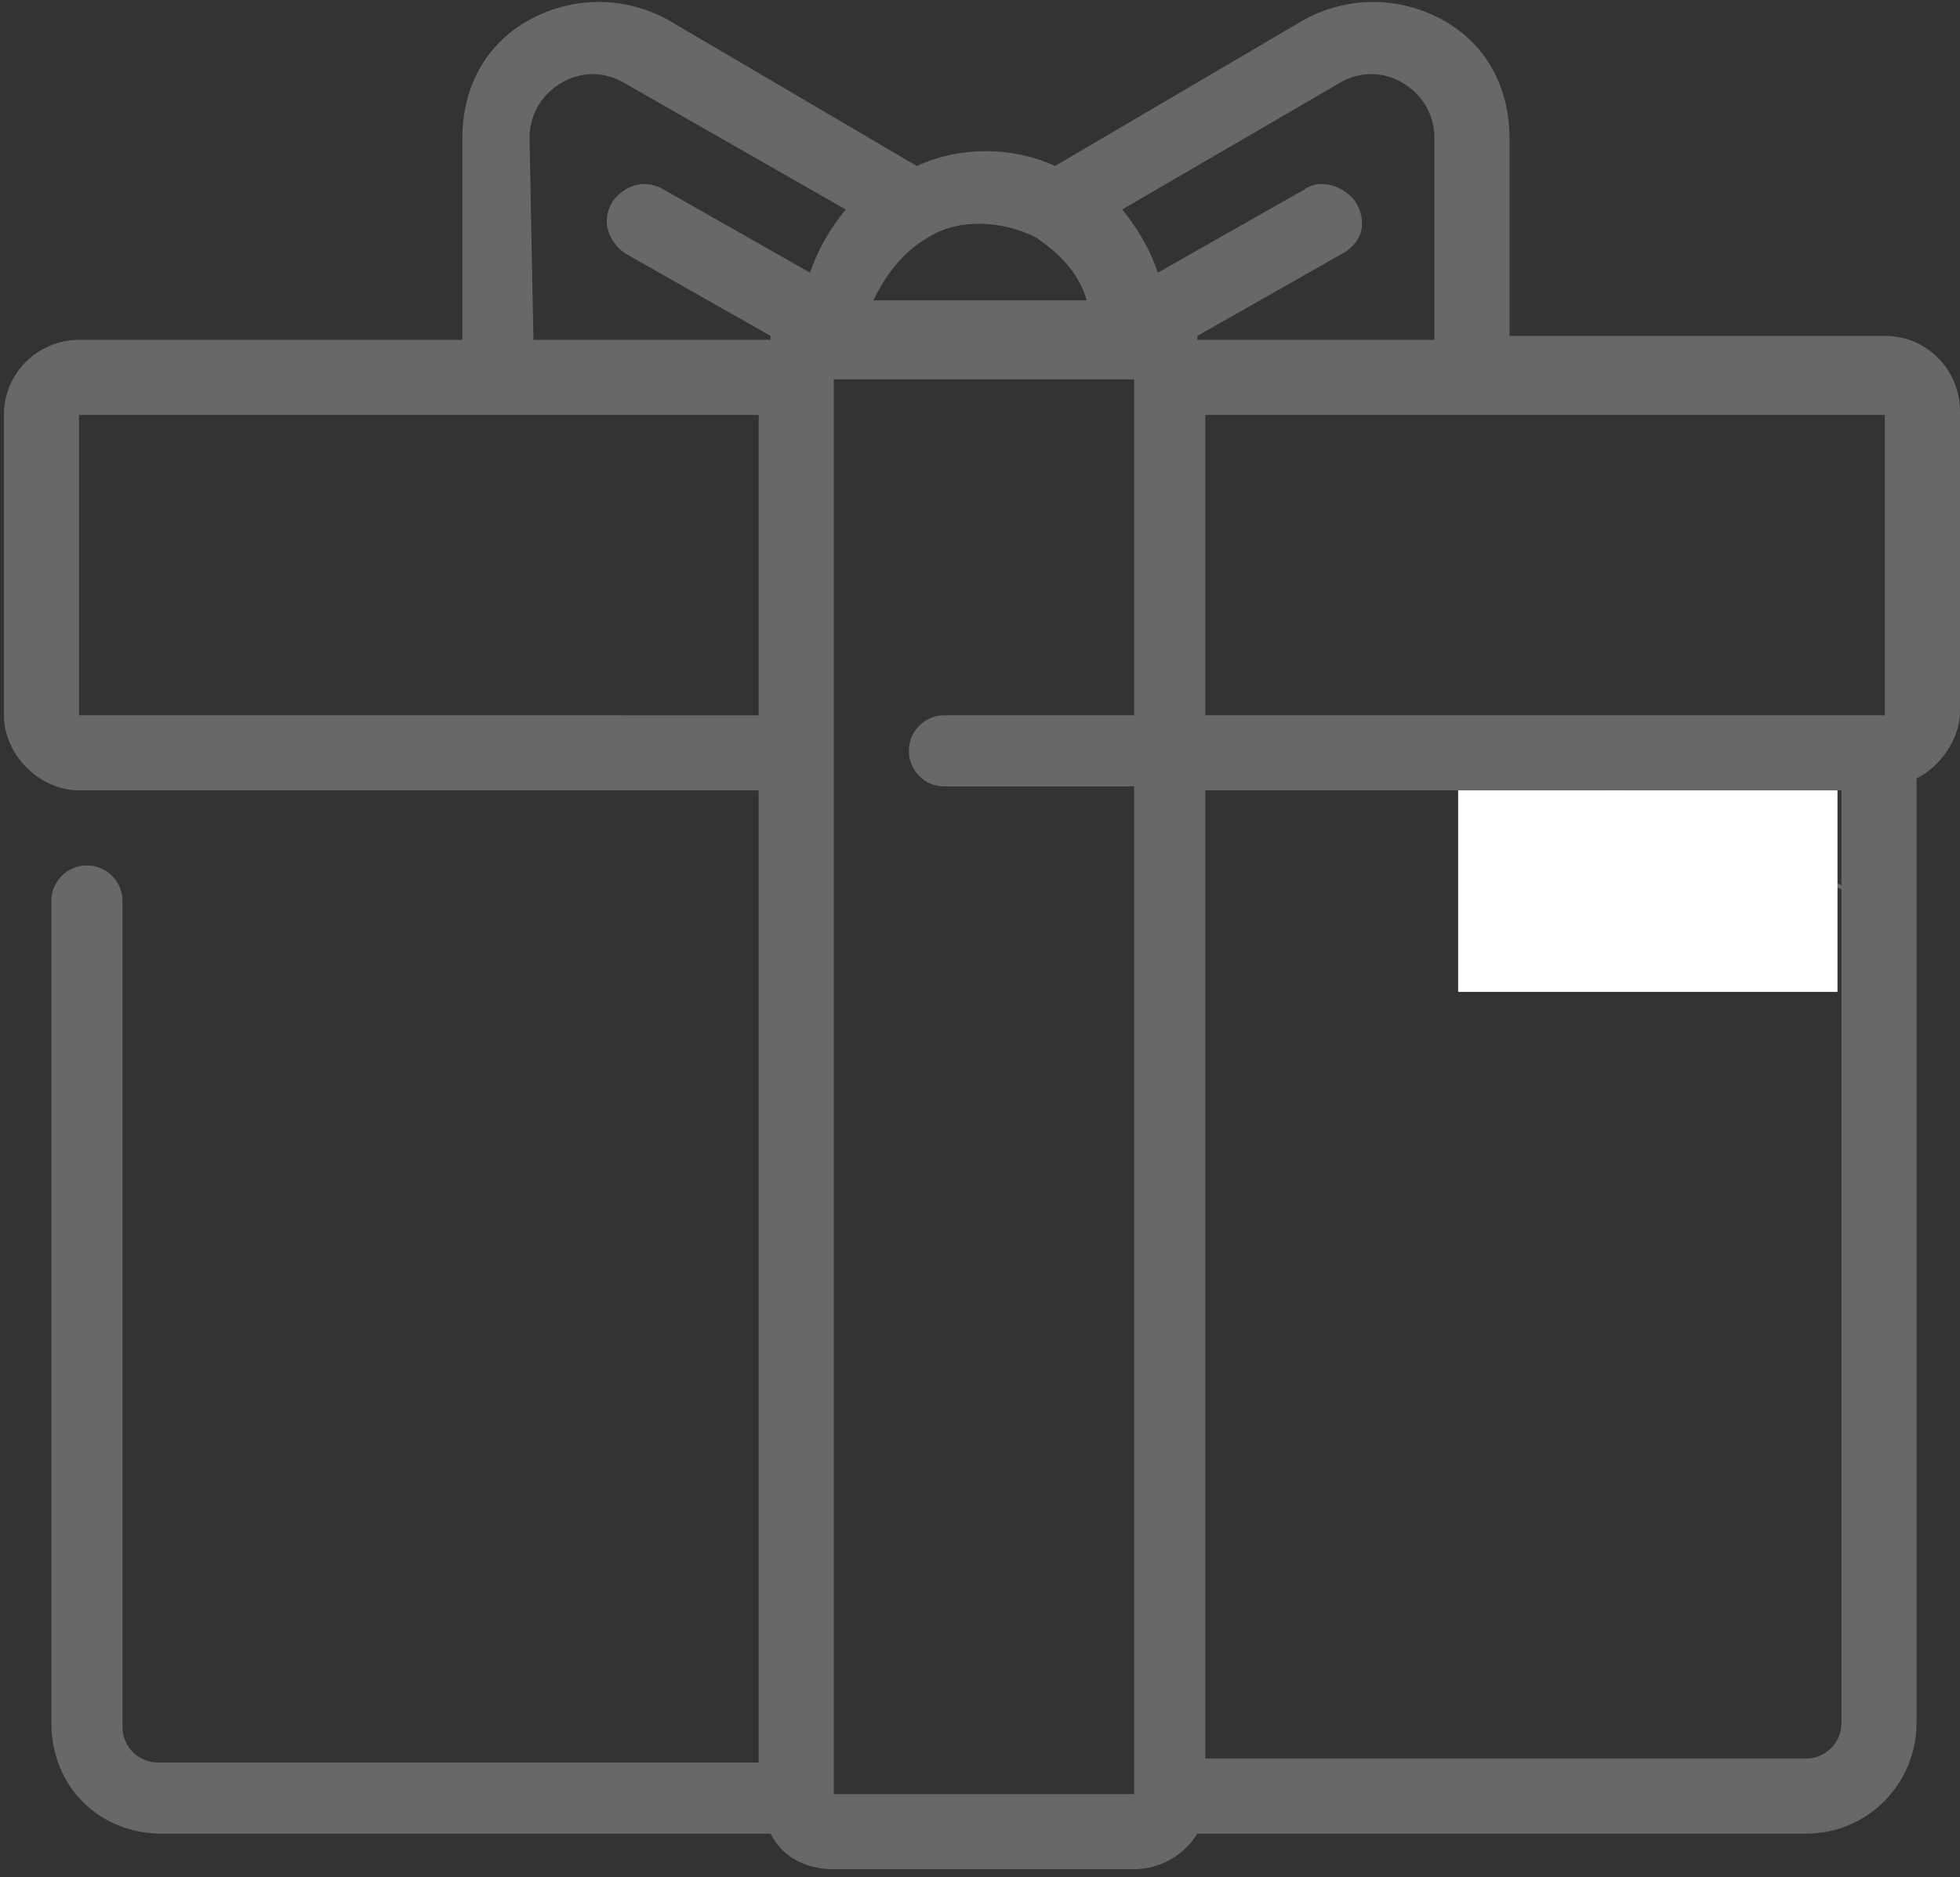 <?xml version="1.0" encoding="utf-8"?>
<!-- Generator: Adobe Illustrator 22.0.0, SVG Export Plug-In . SVG Version: 6.00 Build 0)  -->
<svg version="1.1" id="Layer_1" xmlns="http://www.w3.org/2000/svg" xmlns:xlink="http://www.w3.org/1999/xlink" x="0px" y="0px"
	 viewBox="0 0 49.6 47.5" style="enable-background:new 0 0 49.6 47.5;" xml:space="preserve">
<rect x="0" y="0" width="49.6" height="47.5" fill="#333333" stroke="none"/>
<style type="text/css">
	.st0{fill:#686868;}
	.st1{fill:#FFFFFF;}
</style>
<g>
	<path class="st0" d="M48.5,22.4v-2.7c0.6-0.3,1.1-1,1.1-1.7v-7.6c0-1-0.8-1.9-1.9-1.9h-9.5V3.5c0-1.3-0.6-2.4-1.7-3
		c-1.1-0.6-2.4-0.6-3.5,0l-6.3,3.7c-1.1-0.5-2.4-0.5-3.5,0l-6.3-3.7c-1.1-0.6-2.4-0.6-3.5,0c-1.1,0.6-1.7,1.7-1.7,3v5.1H2
		c-1,0-1.9,0.8-1.9,1.9v7.6C0.1,19.1,1,20,2,20h17.2v24.6H4c-0.5,0-0.9-0.4-0.9-0.9V22.8c0-0.5-0.4-0.9-0.9-0.9
		c-0.5,0-0.9,0.4-0.9,0.9c0,0,0,0,0,0v20.8c0,0.8,0.3,1.5,0.8,2s1.2,0.8,2,0.8h15.4c0.3,0.6,0.9,0.9,1.6,0.9h7.6
		c0.7,0,1.3-0.4,1.6-0.9h15.4c1.6,0,2.8-1.3,2.8-2.8v-0.8 M59.2,46.2 M40.6,20h6v2.5 M47.7,18.1H30.5v-7.6h17.2V18.1z M33.9,2.1
		c0.5-0.3,1.1-0.3,1.6,0c0.5,0.3,0.8,0.8,0.8,1.4v5.1h-6c0,0,0-0.1,0-0.1l3.7-2.1c0.5-0.3,0.6-0.8,0.3-1.3C34,4.7,33.4,4.5,33,4.8
		l-3.7,2.1c-0.2-0.6-0.5-1.1-0.9-1.6L33.9,2.1z M26.2,6c0.6,0.4,1.1,0.9,1.3,1.6h-5.4C22.4,7,22.8,6.4,23.5,6
		C24.3,5.5,25.4,5.6,26.2,6z M13.4,3.5c0-0.6,0.3-1.1,0.8-1.4c0.5-0.3,1.1-0.3,1.6,0l5.6,3.2c-0.4,0.5-0.7,1-0.9,1.6l-3.7-2.1
		c-0.5-0.3-1-0.1-1.3,0.3c-0.3,0.5-0.1,1,0.3,1.3l3.7,2.1c0,0,0,0.1,0,0.1h-6L13.4,3.5z M2,10.5h17.2v7.6H2V10.5z M21.1,45.5l0-35.9
		h7.6c0,0,0,0,0,0c0,0,0,0,0,0v8.5h-4.8c-0.5,0-0.9,0.4-0.9,0.9c0,0.5,0.4,0.9,0.9,0.9h4.8v25.5H21.1z M46.6,22.4l0-0.7v21.9h0
		c0,0.5-0.4,0.9-0.9,0.9H30.5V20h10.1h0.6 M39.4,26.9 M48.2,39.9C48.2,39.9,48.2,39.9,48.2,39.9"/>
	<rect x="36.9" y="20" class="st1" width="9.6" height="5.1"/>
</g>
</svg>
